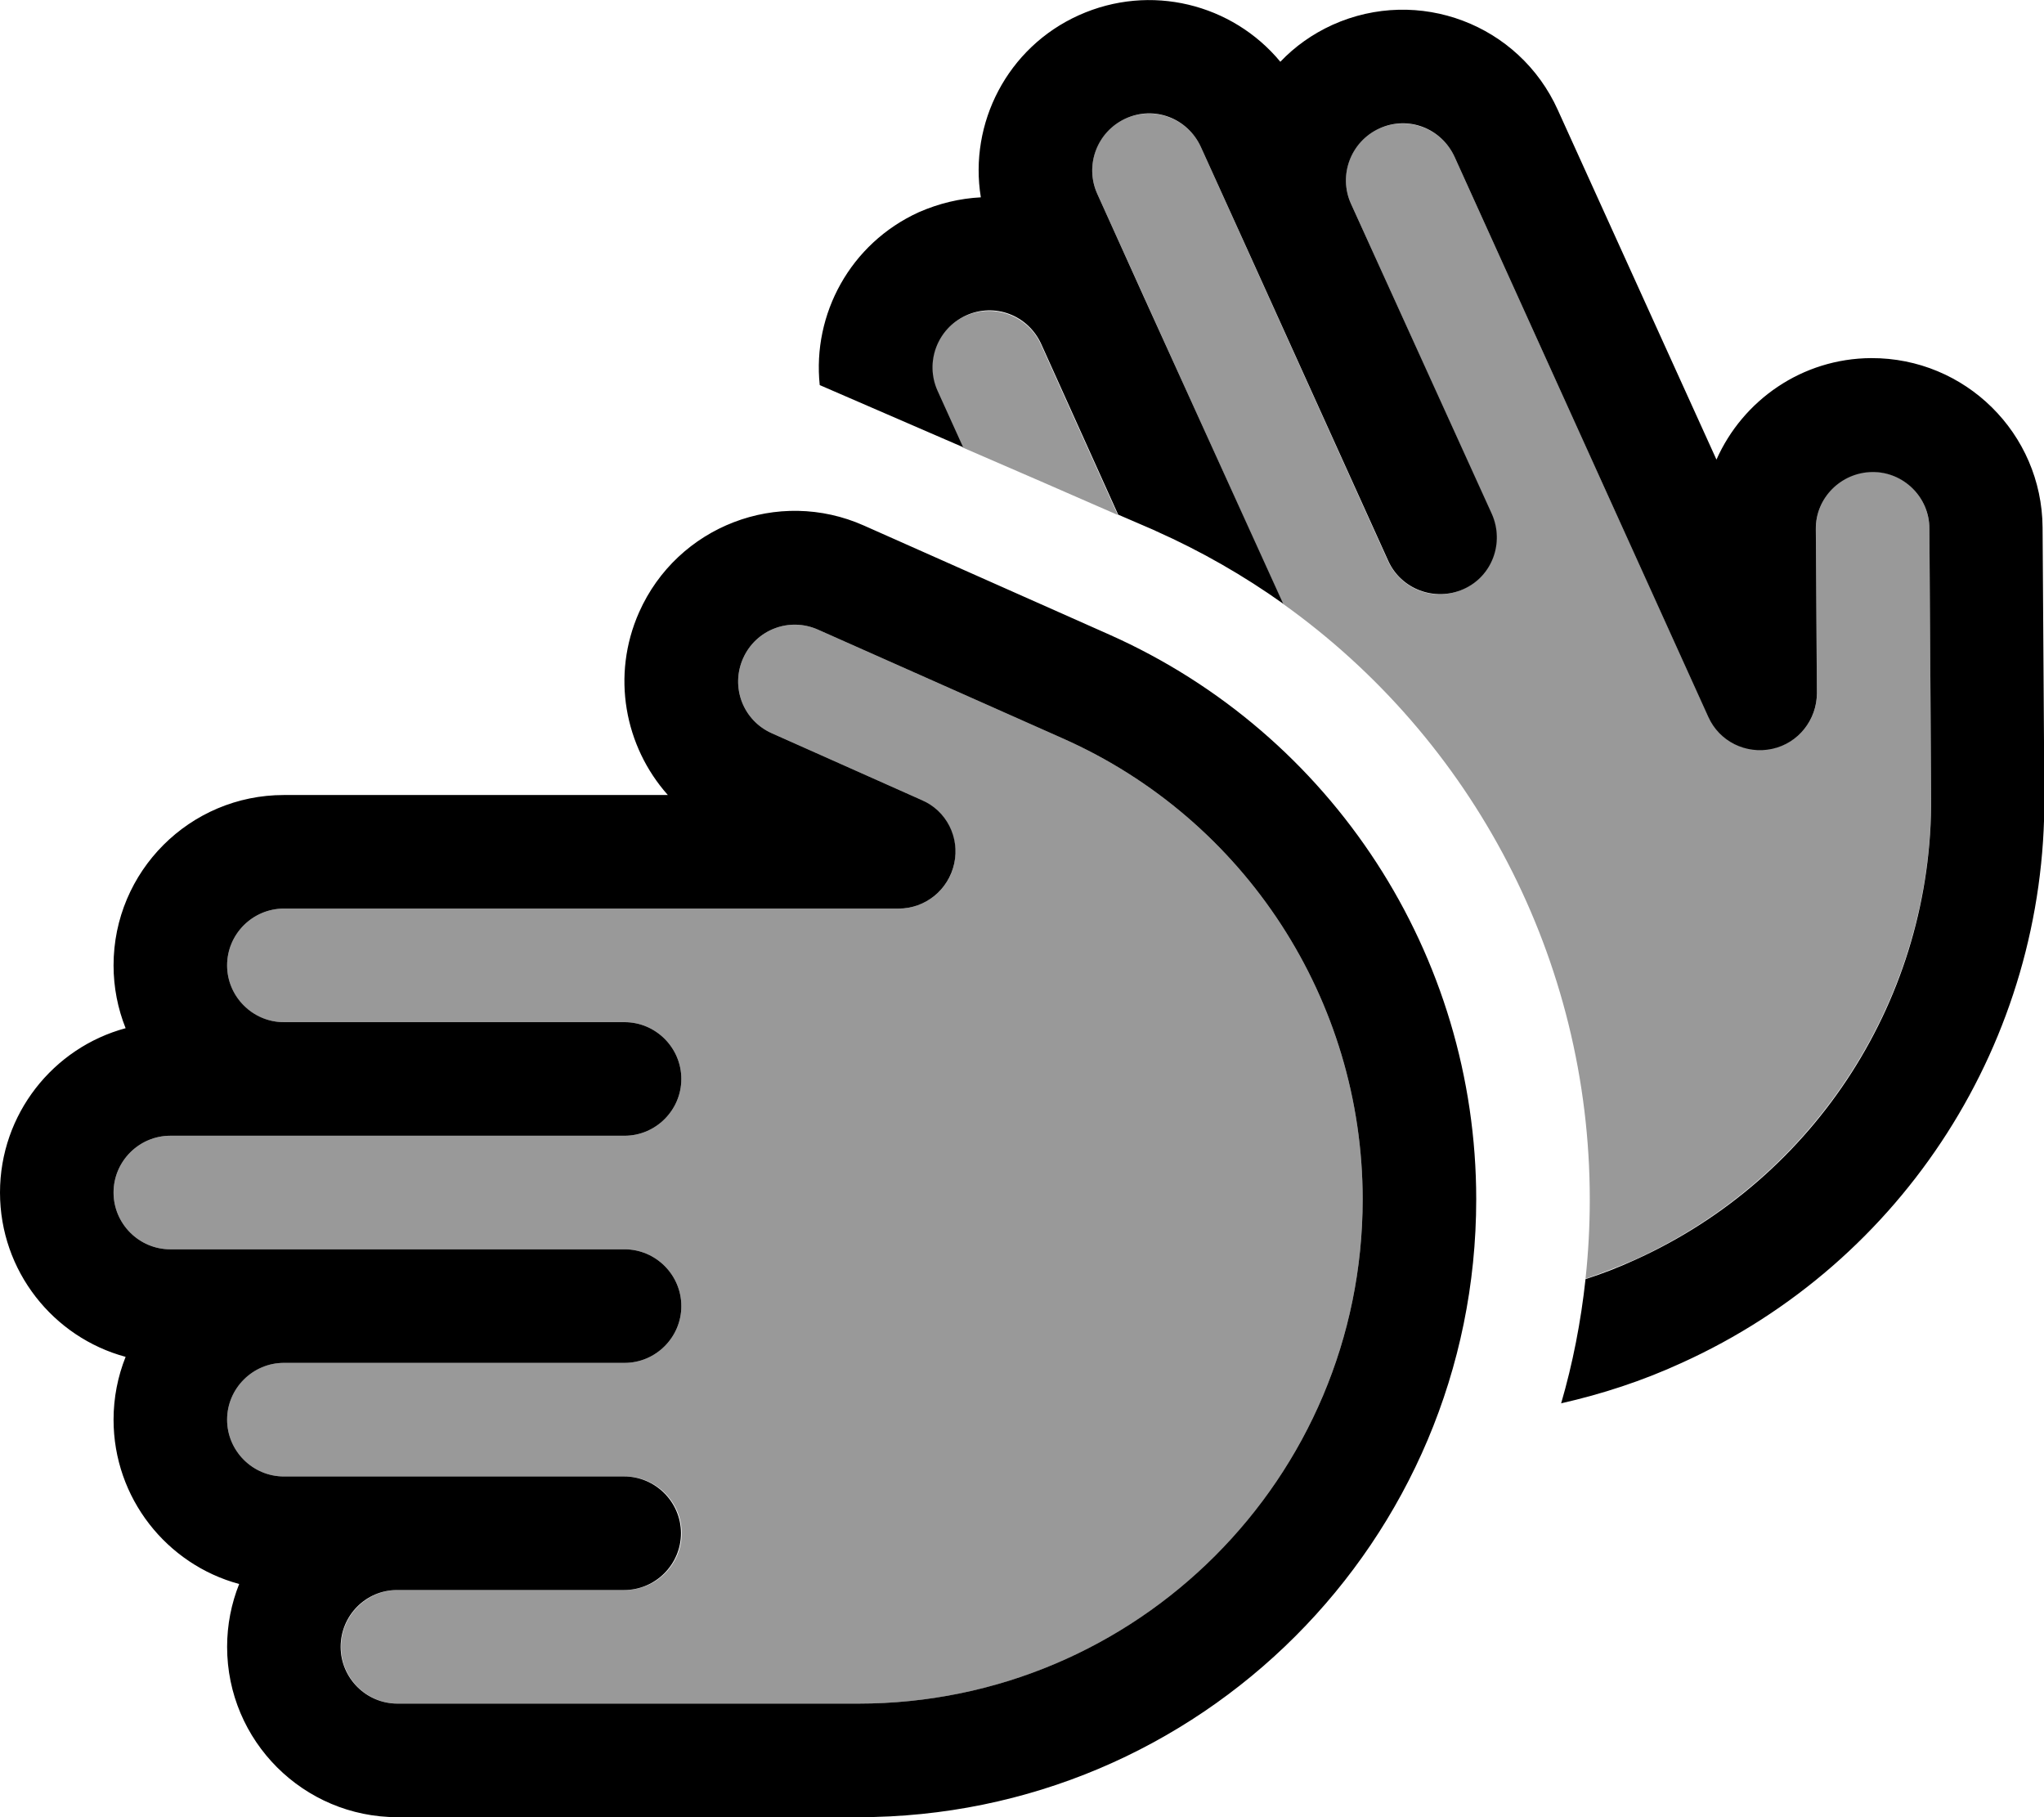 <svg xmlns="http://www.w3.org/2000/svg" viewBox="0 0 576 512"><!--! Font Awesome Pro 6.7.1 by @fontawesome - https://fontawesome.com License - https://fontawesome.com/license (Commercial License) Copyright 2024 Fonticons, Inc. --><defs><style>.fa-secondary{opacity:.4}</style></defs><path class="fa-secondary" d="M32 336c0 8.8 7.2 16 16 16l16 0 112 0c8.8 0 16 7.2 16 16s-7.2 16-16 16l-96 0c-8.9 0-16 7.2-16 16s7.2 16 16 16l16 0 16 0 64.1 0c8.8 0 16 7.2 16 16s-7.2 16-16 16l-64 0c-8.8 0-16 7.2-16 16c0 8.8 7.2 16 16 16l129.9 0C320.4 480 384 416.4 384 337.9c0-56.1-33.1-107-84.4-129.8l-69.1-30.7c-8.1-3.6-17.5 0-21.1 8.1s0 17.5 8.1 21.1l42.2 18.8c6.9 3.1 10.7 10.6 9.2 17.9s-8.1 12.7-15.7 12.7L80 256c-8.8 0-16 7.2-16 16c0 8.8 7.1 16 16 16l96 0c8.8 0 16 7.2 16 16s-7.2 16-16 16l-96 0-32 0c-8.8 0-16 7.2-16 16zM264.1 110.2l7.2 15.9c14.6 6.3 29.1 12.6 43.7 19L293.3 97c-3.6-8-13.1-11.6-21.2-8s-11.6 13.1-8 21.2zm45.1-55.6l13.2 29.1 39.1 86.4C415.1 208.3 448 270.5 448 337.9c0 7.6-.4 15-1.2 22.4c4.7-1.6 9.3-3.4 13.9-5.4c51.1-23.2 83.8-74.3 83.5-130.4l-.5-75.7c-.1-8.8-7.3-15.9-16.1-15.9s-15.9 7.3-15.9 16.1l.3 46.2c.1 7.6-5.2 14.1-12.6 15.7s-14.9-2.1-18-9L409.9 44.2c-3.6-8-13.1-11.6-21.2-8s-11.6 13.1-8 21.2l39.6 87.4c3.6 8 .1 17.5-8 21.2s-17.5 .1-21.2-8L351.6 70.6 338.4 41.4c-3.6-8-13.1-11.6-21.2-8s-11.6 13.1-8 21.2z"/><path class="fa-primary" d="M439.9 395.4c11.5-2.6 22.9-6.3 34-11.4c62.7-28.4 102.7-91 102.2-159.8l-.5-75.6c-.2-26.5-21.8-47.8-48.3-47.7c-19.5 .1-36.2 11.9-43.6 28.6L439 31C428.1 6.8 399.7-3.9 375.5 7c-5.7 2.6-10.6 6.1-14.7 10.4C347.3 1.1 324.2-4.8 304 4.3s-31 30.5-27.6 51.3c-5.9 .3-11.8 1.7-17.5 4.2c-19.3 8.8-30 28.7-27.9 48.7l40.4 17.5-7.2-15.9c-3.6-8-.1-17.5 8-21.2s17.5-.1 21.2 8L315.1 145l10.2 4.4 .4 .2s0 0 0 0c12.8 5.7 24.8 12.6 35.9 20.5L322.4 83.8 309.2 54.6c-3.6-8-.1-17.5 8-21.2s17.5-.1 21.2 8l13.2 29.1L391.2 158c3.6 8 13.1 11.6 21.2 8s11.6-13.1 8-21.2L380.7 57.4c-3.6-8-.1-17.5 8-21.2s17.5-.1 21.2 8l71.5 157.8c3.1 6.9 10.6 10.6 18 9s12.6-8.2 12.6-15.7l-.3-46.2c-.1-8.8 7.1-16 15.9-16.1s16.1 7.1 16.1 15.9l.5 75.7c.4 56.1-32.3 107.3-83.5 130.4c-4.6 2.1-9.2 3.9-13.9 5.4c-1.3 12-3.6 23.8-6.9 35.1zm-209.4-218l69.1 30.7c51.3 22.8 84.4 73.7 84.4 129.8C384 416.4 320.4 480 241.9 480L112 480c-8.8 0-16-7.2-16-16c0-8.8 7.1-16 15.9-16c0 0 0 0 0 0l64 0c8.8 0 16-7.2 16-16s-7.2-16-16-16l-64.1 0L96 416c0 0 0 0 0 0l-16 0c-8.8 0-16-7.2-16-16s7.2-16 16-16c0 0 0 0 0 0l96 0c8.8 0 16-7.2 16-16s-7.2-16-16-16L64 352c0 0 0 0 0 0l-16 0c-8.8 0-16-7.2-16-16s7.2-16 16-16l32 0c0 0 0 0 0 0l96 0c8.8 0 16-7.2 16-16s-7.2-16-16-16l-96 0c-8.8 0-16-7.2-16-16c0-8.8 7.2-16 16-16l173.2 0c7.6 0 14.1-5.3 15.7-12.7s-2.2-14.9-9.2-17.9l-42.2-18.8c-8.1-3.6-11.7-13-8.1-21.1s13-11.7 21.1-8.1zM67.4 446.3C65.2 451.8 64 457.8 64 464c0 26.5 21.5 48 48 48l129.9 0C338.1 512 416 434.1 416 337.9c0-68.8-40.5-131.1-103.4-159.1l-69.1-30.7c-24.2-10.8-52.6 .1-63.4 24.4c-7.9 17.8-4.1 37.8 8.1 51.5L80 224c-26.5 0-48 21.5-48 48c0 6.2 1.2 12.2 3.4 17.7C15 295.2 0 313.9 0 336s15 40.8 35.4 46.3C33.2 387.8 32 393.8 32 400c0 22.1 15 40.8 35.4 46.3z"/></svg>